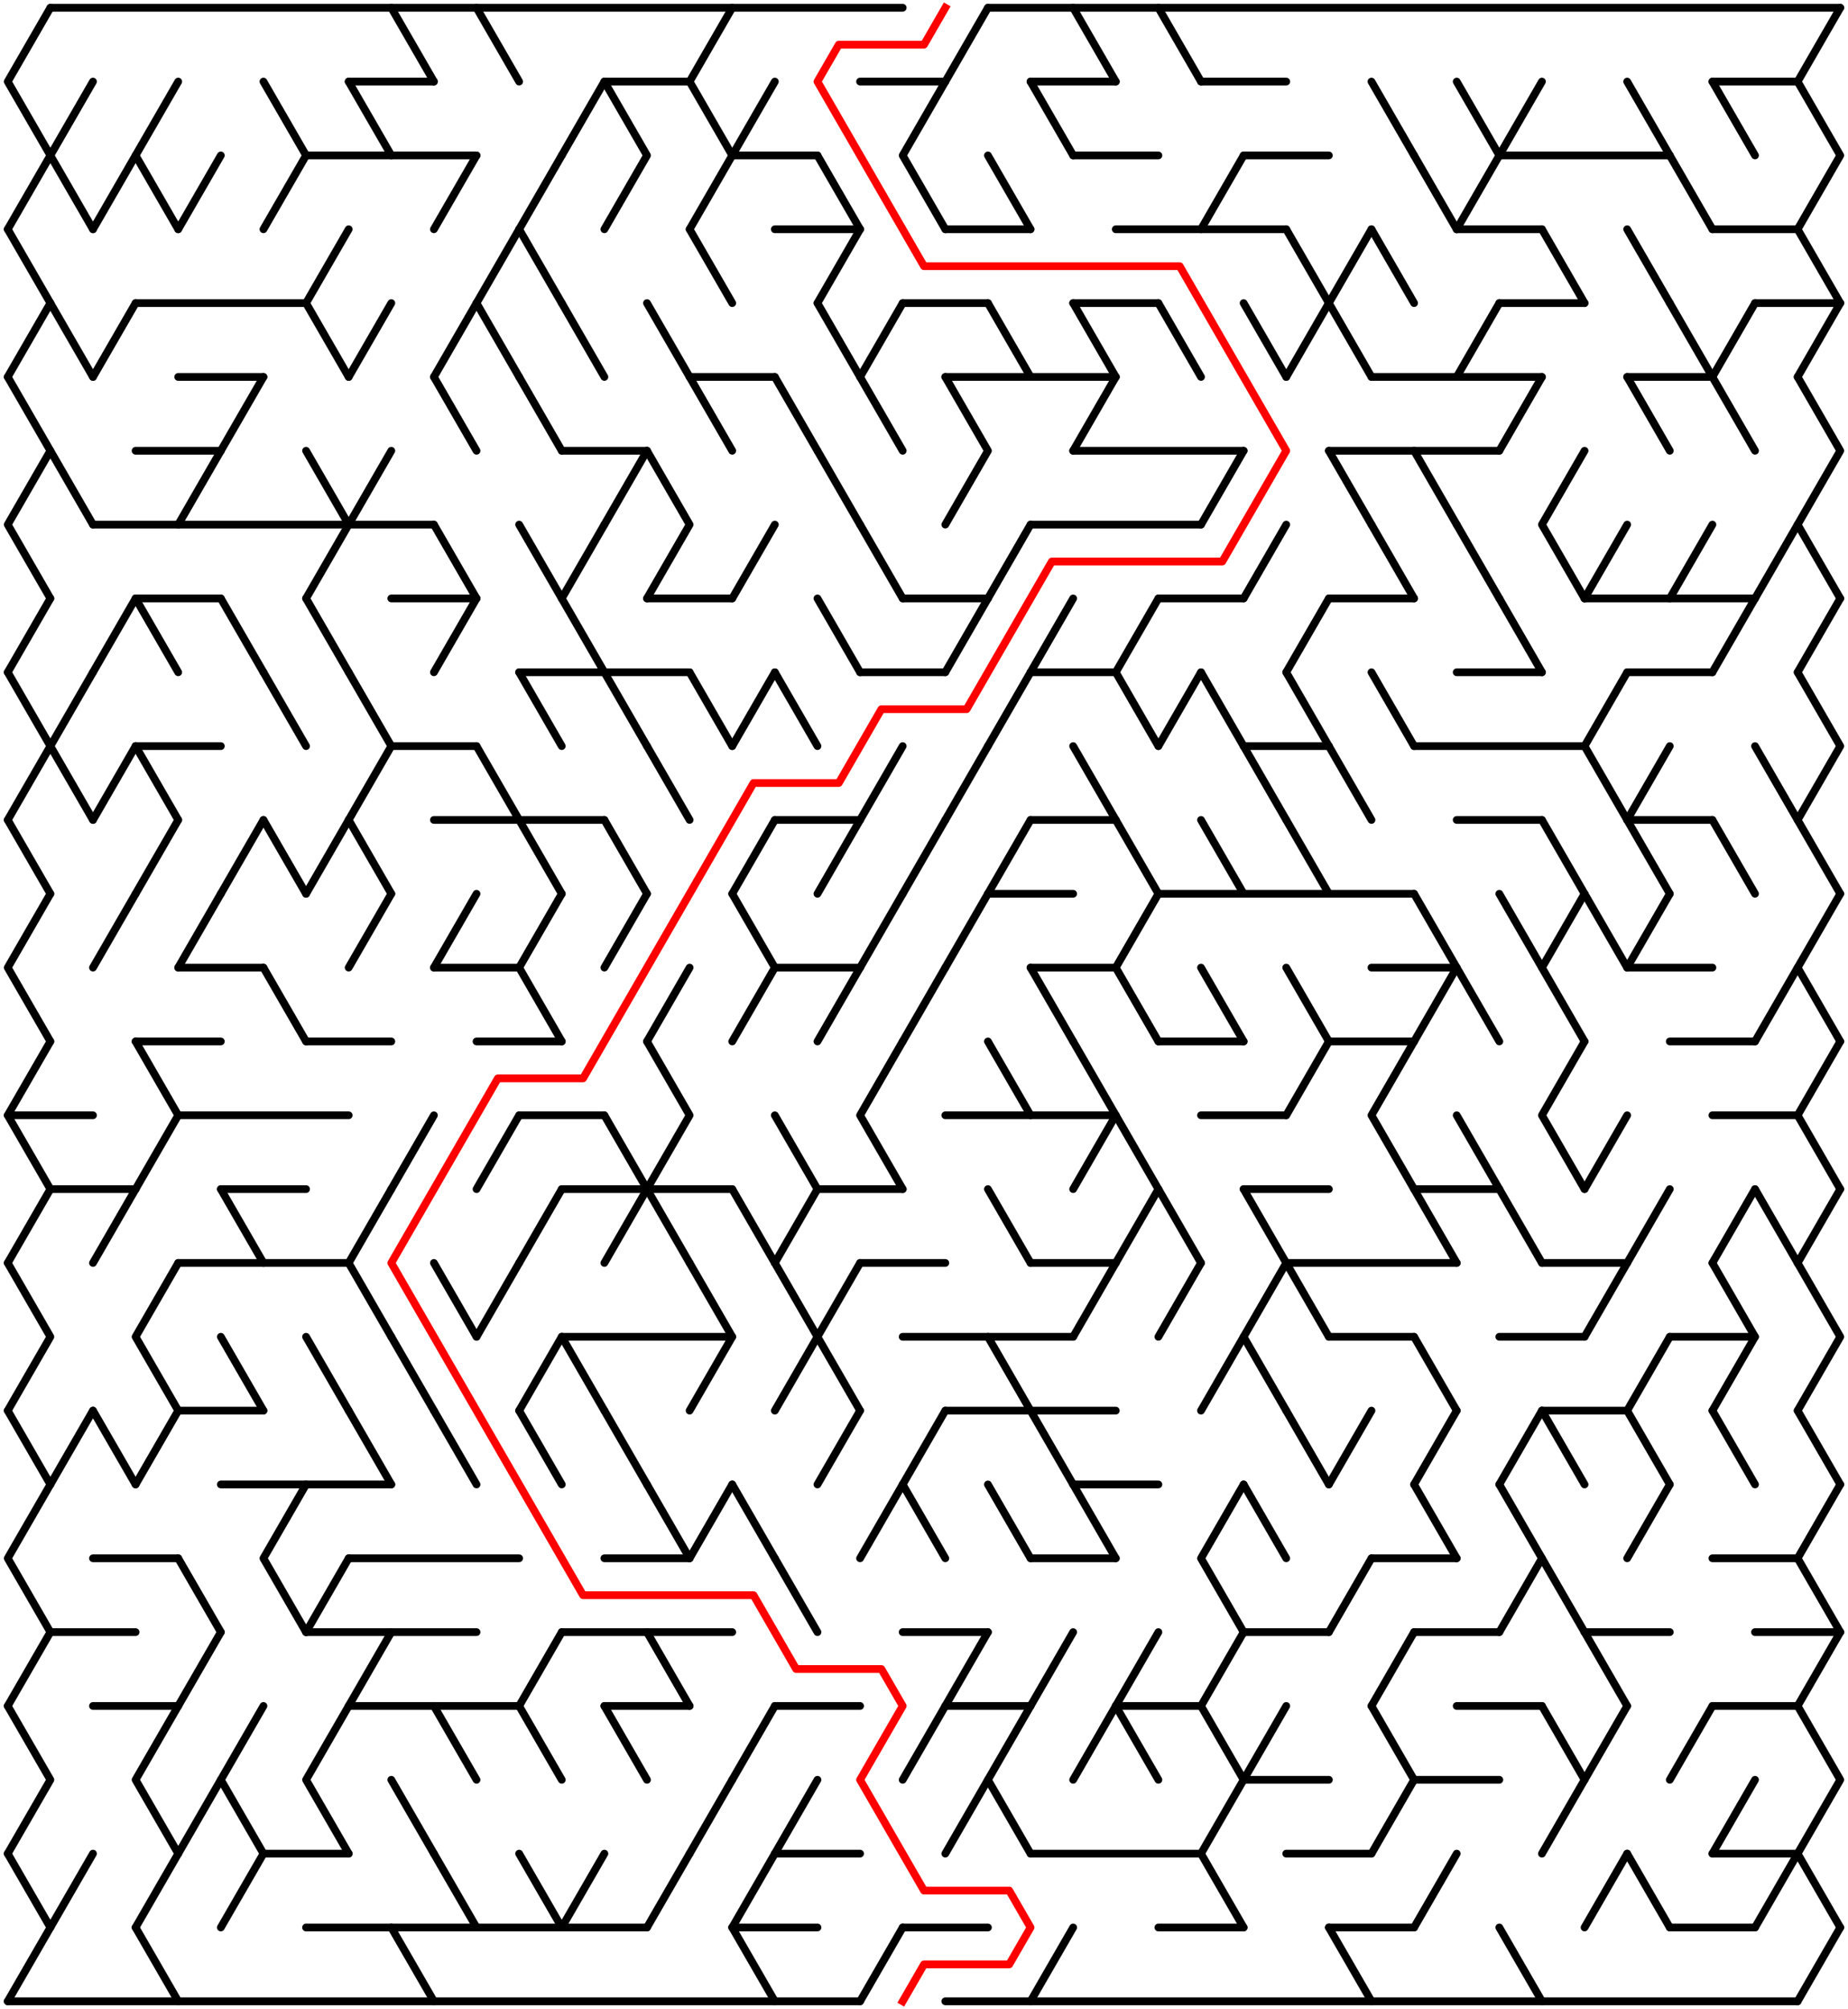 ﻿<?xml version="1.0" encoding="utf-8" standalone="no"?>
<!DOCTYPE svg PUBLIC "-//W3C//DTD SVG 1.1//EN" "http://www.w3.org/Graphics/SVG/1.1/DTD/svg11.dtd">
<svg width="477" height="518.419" version="1.1" xmlns="http://www.w3.org/2000/svg">
  <title>42 by 27 delta maze</title>
  <g fill="none" stroke="#000000" stroke-width="2" stroke-linecap="round" stroke-linejoin="round">
    <line x1="13" y1="2" x2="233" y2="2" />
    <line x1="255" y1="2" x2="475" y2="2" />
    <line x1="90" y1="21.053" x2="112" y2="21.053" />
    <line x1="156" y1="21.053" x2="178" y2="21.053" />
    <line x1="222" y1="21.053" x2="244" y2="21.053" />
    <line x1="266" y1="21.053" x2="288" y2="21.053" />
    <line x1="310" y1="21.053" x2="332" y2="21.053" />
    <line x1="442" y1="21.053" x2="464" y2="21.053" />
    <line x1="79" y1="40.105" x2="123" y2="40.105" />
    <line x1="189" y1="40.105" x2="211" y2="40.105" />
    <line x1="277" y1="40.105" x2="299" y2="40.105" />
    <line x1="321" y1="40.105" x2="343" y2="40.105" />
    <line x1="387" y1="40.105" x2="431" y2="40.105" />
    <line x1="200" y1="59.158" x2="222" y2="59.158" />
    <line x1="244" y1="59.158" x2="266" y2="59.158" />
    <line x1="288" y1="59.158" x2="332" y2="59.158" />
    <line x1="376" y1="59.158" x2="398" y2="59.158" />
    <line x1="442" y1="59.158" x2="464" y2="59.158" />
    <line x1="35" y1="78.21" x2="79" y2="78.21" />
    <line x1="233" y1="78.21" x2="255" y2="78.21" />
    <line x1="277" y1="78.21" x2="299" y2="78.21" />
    <line x1="387" y1="78.21" x2="409" y2="78.21" />
    <line x1="453" y1="78.21" x2="475" y2="78.21" />
    <line x1="46" y1="97.263" x2="68" y2="97.263" />
    <line x1="178" y1="97.263" x2="200" y2="97.263" />
    <line x1="244" y1="97.263" x2="288" y2="97.263" />
    <line x1="354" y1="97.263" x2="398" y2="97.263" />
    <line x1="420" y1="97.263" x2="442" y2="97.263" />
    <line x1="35" y1="116.315" x2="57" y2="116.315" />
    <line x1="145" y1="116.315" x2="167" y2="116.315" />
    <line x1="277" y1="116.315" x2="321" y2="116.315" />
    <line x1="343" y1="116.315" x2="387" y2="116.315" />
    <line x1="24" y1="135.368" x2="112" y2="135.368" />
    <line x1="266" y1="135.368" x2="310" y2="135.368" />
    <line x1="35" y1="154.42" x2="57" y2="154.42" />
    <line x1="101" y1="154.42" x2="123" y2="154.42" />
    <line x1="167" y1="154.42" x2="189" y2="154.42" />
    <line x1="233" y1="154.42" x2="255" y2="154.42" />
    <line x1="299" y1="154.42" x2="321" y2="154.42" />
    <line x1="343" y1="154.42" x2="365" y2="154.42" />
    <line x1="409" y1="154.42" x2="453" y2="154.42" />
    <line x1="134" y1="173.473" x2="178" y2="173.473" />
    <line x1="222" y1="173.473" x2="244" y2="173.473" />
    <line x1="266" y1="173.473" x2="288" y2="173.473" />
    <line x1="376" y1="173.473" x2="398" y2="173.473" />
    <line x1="420" y1="173.473" x2="442" y2="173.473" />
    <line x1="35" y1="192.526" x2="57" y2="192.526" />
    <line x1="101" y1="192.526" x2="123" y2="192.526" />
    <line x1="321" y1="192.526" x2="343" y2="192.526" />
    <line x1="365" y1="192.526" x2="409" y2="192.526" />
    <line x1="112" y1="211.578" x2="156" y2="211.578" />
    <line x1="200" y1="211.578" x2="222" y2="211.578" />
    <line x1="266" y1="211.578" x2="288" y2="211.578" />
    <line x1="376" y1="211.578" x2="398" y2="211.578" />
    <line x1="420" y1="211.578" x2="442" y2="211.578" />
    <line x1="255" y1="230.631" x2="277" y2="230.631" />
    <line x1="299" y1="230.631" x2="365" y2="230.631" />
    <line x1="46" y1="249.683" x2="68" y2="249.683" />
    <line x1="112" y1="249.683" x2="134" y2="249.683" />
    <line x1="200" y1="249.683" x2="222" y2="249.683" />
    <line x1="266" y1="249.683" x2="288" y2="249.683" />
    <line x1="354" y1="249.683" x2="376" y2="249.683" />
    <line x1="420" y1="249.683" x2="442" y2="249.683" />
    <line x1="35" y1="268.736" x2="57" y2="268.736" />
    <line x1="79" y1="268.736" x2="101" y2="268.736" />
    <line x1="123" y1="268.736" x2="145" y2="268.736" />
    <line x1="299" y1="268.736" x2="321" y2="268.736" />
    <line x1="343" y1="268.736" x2="365" y2="268.736" />
    <line x1="431" y1="268.736" x2="453" y2="268.736" />
    <line x1="2" y1="287.788" x2="24" y2="287.788" />
    <line x1="46" y1="287.788" x2="90" y2="287.788" />
    <line x1="134" y1="287.788" x2="156" y2="287.788" />
    <line x1="244" y1="287.788" x2="288" y2="287.788" />
    <line x1="310" y1="287.788" x2="332" y2="287.788" />
    <line x1="442" y1="287.788" x2="464" y2="287.788" />
    <line x1="13" y1="306.841" x2="35" y2="306.841" />
    <line x1="57" y1="306.841" x2="79" y2="306.841" />
    <line x1="145" y1="306.841" x2="189" y2="306.841" />
    <line x1="211" y1="306.841" x2="233" y2="306.841" />
    <line x1="321" y1="306.841" x2="343" y2="306.841" />
    <line x1="365" y1="306.841" x2="387" y2="306.841" />
    <line x1="46" y1="325.894" x2="90" y2="325.894" />
    <line x1="222" y1="325.894" x2="244" y2="325.894" />
    <line x1="266" y1="325.894" x2="288" y2="325.894" />
    <line x1="332" y1="325.894" x2="376" y2="325.894" />
    <line x1="398" y1="325.894" x2="420" y2="325.894" />
    <line x1="145" y1="344.946" x2="189" y2="344.946" />
    <line x1="233" y1="344.946" x2="277" y2="344.946" />
    <line x1="343" y1="344.946" x2="365" y2="344.946" />
    <line x1="387" y1="344.946" x2="409" y2="344.946" />
    <line x1="431" y1="344.946" x2="453" y2="344.946" />
    <line x1="46" y1="363.999" x2="68" y2="363.999" />
    <line x1="244" y1="363.999" x2="288" y2="363.999" />
    <line x1="398" y1="363.999" x2="420" y2="363.999" />
    <line x1="57" y1="383.051" x2="101" y2="383.051" />
    <line x1="277" y1="383.051" x2="299" y2="383.051" />
    <line x1="24" y1="402.104" x2="46" y2="402.104" />
    <line x1="90" y1="402.104" x2="134" y2="402.104" />
    <line x1="156" y1="402.104" x2="178" y2="402.104" />
    <line x1="266" y1="402.104" x2="288" y2="402.104" />
    <line x1="354" y1="402.104" x2="376" y2="402.104" />
    <line x1="442" y1="402.104" x2="464" y2="402.104" />
    <line x1="13" y1="421.156" x2="35" y2="421.156" />
    <line x1="79" y1="421.156" x2="123" y2="421.156" />
    <line x1="145" y1="421.156" x2="189" y2="421.156" />
    <line x1="233" y1="421.156" x2="255" y2="421.156" />
    <line x1="321" y1="421.156" x2="343" y2="421.156" />
    <line x1="365" y1="421.156" x2="387" y2="421.156" />
    <line x1="409" y1="421.156" x2="431" y2="421.156" />
    <line x1="453" y1="421.156" x2="475" y2="421.156" />
    <line x1="24" y1="440.209" x2="46" y2="440.209" />
    <line x1="90" y1="440.209" x2="134" y2="440.209" />
    <line x1="156" y1="440.209" x2="178" y2="440.209" />
    <line x1="200" y1="440.209" x2="222" y2="440.209" />
    <line x1="244" y1="440.209" x2="266" y2="440.209" />
    <line x1="288" y1="440.209" x2="310" y2="440.209" />
    <line x1="376" y1="440.209" x2="398" y2="440.209" />
    <line x1="442" y1="440.209" x2="464" y2="440.209" />
    <line x1="321" y1="459.261" x2="343" y2="459.261" />
    <line x1="365" y1="459.261" x2="387" y2="459.261" />
    <line x1="68" y1="478.314" x2="90" y2="478.314" />
    <line x1="200" y1="478.314" x2="222" y2="478.314" />
    <line x1="266" y1="478.314" x2="310" y2="478.314" />
    <line x1="332" y1="478.314" x2="354" y2="478.314" />
    <line x1="442" y1="478.314" x2="464" y2="478.314" />
    <line x1="79" y1="497.367" x2="167" y2="497.367" />
    <line x1="189" y1="497.367" x2="211" y2="497.367" />
    <line x1="233" y1="497.367" x2="255" y2="497.367" />
    <line x1="299" y1="497.367" x2="321" y2="497.367" />
    <line x1="343" y1="497.367" x2="365" y2="497.367" />
    <line x1="431" y1="497.367" x2="453" y2="497.367" />
    <line x1="2" y1="516.419" x2="222" y2="516.419" />
    <line x1="244" y1="516.419" x2="464" y2="516.419" />
    <polyline points="13,2 2,21.053 13,40.105 2,59.158" />
    <line x1="2" y1="59.158" x2="13" y2="78.21" />
    <line x1="13" y1="78.21" x2="2" y2="97.263" />
    <polyline points="2,97.263 13,116.315 2,135.368 13,154.42" />
    <line x1="13" y1="154.42" x2="2" y2="173.473" />
    <polyline points="2,173.473 13,192.526 2,211.578" />
    <line x1="2" y1="211.578" x2="13" y2="230.631" />
    <polyline points="13,230.631 2,249.683 13,268.736" />
    <polyline points="13,268.736 2,287.788 13,306.841" />
    <line x1="13" y1="306.841" x2="2" y2="325.894" />
    <polyline points="2,325.894 13,344.946 2,363.999" />
    <line x1="2" y1="363.999" x2="13" y2="383.051" />
    <polyline points="13,383.051 2,402.104 13,421.156" />
    <line x1="13" y1="421.156" x2="2" y2="440.209" />
    <polyline points="2,440.209 13,459.261 2,478.314" />
    <line x1="2" y1="478.314" x2="13" y2="497.367" />
    <line x1="13" y1="497.367" x2="2" y2="516.419" />
    <polyline points="24,21.053 13,40.105 24,59.158" />
    <line x1="13" y1="78.21" x2="24" y2="97.263" />
    <line x1="13" y1="116.315" x2="24" y2="135.368" />
    <polyline points="24,173.473 13,192.526 24,211.578" />
    <line x1="24" y1="363.999" x2="13" y2="383.051" />
    <line x1="24" y1="478.314" x2="13" y2="497.367" />
    <line x1="35" y1="40.105" x2="24" y2="59.158" />
    <line x1="35" y1="78.21" x2="24" y2="97.263" />
    <line x1="35" y1="154.42" x2="24" y2="173.473" />
    <line x1="35" y1="192.526" x2="24" y2="211.578" />
    <line x1="35" y1="230.631" x2="24" y2="249.683" />
    <line x1="35" y1="306.841" x2="24" y2="325.894" />
    <line x1="24" y1="363.999" x2="35" y2="383.051" />
    <polyline points="46,21.053 35,40.105 46,59.158" />
    <line x1="35" y1="154.42" x2="46" y2="173.473" />
    <line x1="35" y1="192.526" x2="46" y2="211.578" />
    <line x1="46" y1="211.578" x2="35" y2="230.631" />
    <polyline points="35,268.736 46,287.788 35,306.841" />
    <polyline points="46,325.894 35,344.946 46,363.999" />
    <line x1="46" y1="363.999" x2="35" y2="383.051" />
    <polyline points="46,440.209 35,459.261 46,478.314" />
    <line x1="46" y1="478.314" x2="35" y2="497.367" />
    <line x1="35" y1="497.367" x2="46" y2="516.419" />
    <line x1="57" y1="40.105" x2="46" y2="59.158" />
    <line x1="57" y1="116.315" x2="46" y2="135.368" />
    <line x1="57" y1="230.631" x2="46" y2="249.683" />
    <line x1="46" y1="402.104" x2="57" y2="421.156" />
    <line x1="57" y1="421.156" x2="46" y2="440.209" />
    <line x1="57" y1="459.261" x2="46" y2="478.314" />
    <line x1="68" y1="97.263" x2="57" y2="116.315" />
    <line x1="57" y1="154.42" x2="68" y2="173.473" />
    <line x1="68" y1="211.578" x2="57" y2="230.631" />
    <line x1="57" y1="306.841" x2="68" y2="325.894" />
    <line x1="57" y1="344.946" x2="68" y2="363.999" />
    <polyline points="68,440.209 57,459.261 68,478.314" />
    <line x1="68" y1="478.314" x2="57" y2="497.367" />
    <polyline points="68,21.053 79,40.105 68,59.158" />
    <line x1="68" y1="173.473" x2="79" y2="192.526" />
    <line x1="68" y1="211.578" x2="79" y2="230.631" />
    <line x1="68" y1="249.683" x2="79" y2="268.736" />
    <polyline points="79,383.051 68,402.104 79,421.156" />
    <line x1="90" y1="59.158" x2="79" y2="78.21" />
    <line x1="79" y1="78.21" x2="90" y2="97.263" />
    <polyline points="79,116.315 90,135.368 79,154.42" />
    <line x1="79" y1="154.42" x2="90" y2="173.473" />
    <line x1="90" y1="211.578" x2="79" y2="230.631" />
    <line x1="79" y1="344.946" x2="90" y2="363.999" />
    <line x1="90" y1="402.104" x2="79" y2="421.156" />
    <polyline points="90,440.209 79,459.261 90,478.314" />
    <line x1="90" y1="21.053" x2="101" y2="40.105" />
    <line x1="101" y1="78.21" x2="90" y2="97.263" />
    <line x1="101" y1="116.315" x2="90" y2="135.368" />
    <polyline points="90,173.473 101,192.526 90,211.578" />
    <line x1="90" y1="211.578" x2="101" y2="230.631" />
    <line x1="101" y1="230.631" x2="90" y2="249.683" />
    <line x1="101" y1="306.841" x2="90" y2="325.894" />
    <line x1="90" y1="325.894" x2="101" y2="344.946" />
    <line x1="90" y1="363.999" x2="101" y2="383.051" />
    <line x1="101" y1="421.156" x2="90" y2="440.209" />
    <line x1="101" y1="2" x2="112" y2="21.053" />
    <line x1="112" y1="287.788" x2="101" y2="306.841" />
    <line x1="101" y1="344.946" x2="112" y2="363.999" />
    <line x1="101" y1="459.261" x2="112" y2="478.314" />
    <line x1="101" y1="497.367" x2="112" y2="516.419" />
    <line x1="123" y1="40.105" x2="112" y2="59.158" />
    <line x1="123" y1="78.21" x2="112" y2="97.263" />
    <line x1="112" y1="97.263" x2="123" y2="116.315" />
    <line x1="112" y1="135.368" x2="123" y2="154.42" />
    <line x1="123" y1="154.42" x2="112" y2="173.473" />
    <line x1="123" y1="230.631" x2="112" y2="249.683" />
    <line x1="112" y1="325.894" x2="123" y2="344.946" />
    <line x1="112" y1="363.999" x2="123" y2="383.051" />
    <line x1="112" y1="440.209" x2="123" y2="459.261" />
    <line x1="112" y1="478.314" x2="123" y2="497.367" />
    <line x1="123" y1="2" x2="134" y2="21.053" />
    <line x1="134" y1="59.158" x2="123" y2="78.21" />
    <line x1="123" y1="78.21" x2="134" y2="97.263" />
    <line x1="123" y1="192.526" x2="134" y2="211.578" />
    <line x1="134" y1="287.788" x2="123" y2="306.841" />
    <line x1="134" y1="325.894" x2="123" y2="344.946" />
    <line x1="145" y1="40.105" x2="134" y2="59.158" />
    <line x1="134" y1="59.158" x2="145" y2="78.21" />
    <line x1="134" y1="97.263" x2="145" y2="116.315" />
    <line x1="134" y1="135.368" x2="145" y2="154.42" />
    <line x1="134" y1="173.473" x2="145" y2="192.526" />
    <line x1="134" y1="211.578" x2="145" y2="230.631" />
    <polyline points="145,230.631 134,249.683 145,268.736" />
    <line x1="145" y1="306.841" x2="134" y2="325.894" />
    <line x1="145" y1="344.946" x2="134" y2="363.999" />
    <line x1="134" y1="363.999" x2="145" y2="383.051" />
    <line x1="145" y1="421.156" x2="134" y2="440.209" />
    <line x1="134" y1="440.209" x2="145" y2="459.261" />
    <line x1="134" y1="478.314" x2="145" y2="497.367" />
    <line x1="156" y1="21.053" x2="145" y2="40.105" />
    <line x1="145" y1="78.21" x2="156" y2="97.263" />
    <line x1="156" y1="135.368" x2="145" y2="154.42" />
    <line x1="145" y1="154.42" x2="156" y2="173.473" />
    <line x1="145" y1="344.946" x2="156" y2="363.999" />
    <line x1="156" y1="478.314" x2="145" y2="497.367" />
    <polyline points="156,21.053 167,40.105 156,59.158" />
    <line x1="167" y1="116.315" x2="156" y2="135.368" />
    <line x1="156" y1="173.473" x2="167" y2="192.526" />
    <line x1="156" y1="211.578" x2="167" y2="230.631" />
    <line x1="167" y1="230.631" x2="156" y2="249.683" />
    <line x1="156" y1="287.788" x2="167" y2="306.841" />
    <line x1="167" y1="306.841" x2="156" y2="325.894" />
    <line x1="156" y1="363.999" x2="167" y2="383.051" />
    <line x1="156" y1="440.209" x2="167" y2="459.261" />
    <line x1="167" y1="78.21" x2="178" y2="97.263" />
    <polyline points="167,116.315 178,135.368 167,154.42" />
    <line x1="167" y1="192.526" x2="178" y2="211.578" />
    <line x1="178" y1="249.683" x2="167" y2="268.736" />
    <polyline points="167,268.736 178,287.788 167,306.841" />
    <line x1="167" y1="306.841" x2="178" y2="325.894" />
    <line x1="167" y1="383.051" x2="178" y2="402.104" />
    <line x1="167" y1="421.156" x2="178" y2="440.209" />
    <line x1="178" y1="478.314" x2="167" y2="497.367" />
    <polyline points="189,2 178,21.053 189,40.105 178,59.158" />
    <line x1="178" y1="59.158" x2="189" y2="78.21" />
    <line x1="178" y1="97.263" x2="189" y2="116.315" />
    <line x1="178" y1="173.473" x2="189" y2="192.526" />
    <polyline points="178,325.894 189,344.946 178,363.999" />
    <line x1="189" y1="383.051" x2="178" y2="402.104" />
    <line x1="189" y1="459.261" x2="178" y2="478.314" />
    <line x1="200" y1="21.053" x2="189" y2="40.105" />
    <line x1="200" y1="135.368" x2="189" y2="154.42" />
    <line x1="200" y1="173.473" x2="189" y2="192.526" />
    <line x1="200" y1="211.578" x2="189" y2="230.631" />
    <polyline points="189,230.631 200,249.683 189,268.736" />
    <line x1="189" y1="306.841" x2="200" y2="325.894" />
    <line x1="189" y1="383.051" x2="200" y2="402.104" />
    <line x1="200" y1="440.209" x2="189" y2="459.261" />
    <line x1="200" y1="478.314" x2="189" y2="497.367" />
    <line x1="189" y1="497.367" x2="200" y2="516.419" />
    <line x1="200" y1="97.263" x2="211" y2="116.315" />
    <line x1="200" y1="173.473" x2="211" y2="192.526" />
    <line x1="200" y1="287.788" x2="211" y2="306.841" />
    <line x1="211" y1="306.841" x2="200" y2="325.894" />
    <polyline points="200,325.894 211,344.946 200,363.999" />
    <line x1="200" y1="402.104" x2="211" y2="421.156" />
    <line x1="211" y1="459.261" x2="200" y2="478.314" />
    <line x1="211" y1="40.105" x2="222" y2="59.158" />
    <line x1="222" y1="59.158" x2="211" y2="78.21" />
    <line x1="211" y1="78.21" x2="222" y2="97.263" />
    <line x1="211" y1="116.315" x2="222" y2="135.368" />
    <line x1="211" y1="154.42" x2="222" y2="173.473" />
    <line x1="222" y1="211.578" x2="211" y2="230.631" />
    <line x1="222" y1="249.683" x2="211" y2="268.736" />
    <polyline points="222,325.894 211,344.946 222,363.999" />
    <line x1="222" y1="363.999" x2="211" y2="383.051" />
    <line x1="233" y1="78.21" x2="222" y2="97.263" />
    <line x1="222" y1="97.263" x2="233" y2="116.315" />
    <line x1="222" y1="135.368" x2="233" y2="154.42" />
    <line x1="233" y1="192.526" x2="222" y2="211.578" />
    <line x1="233" y1="230.631" x2="222" y2="249.683" />
    <polyline points="233,268.736 222,287.788 233,306.841" />
    <line x1="233" y1="383.051" x2="222" y2="402.104" />
    <line x1="233" y1="497.367" x2="222" y2="516.419" />
    <polyline points="244,21.053 233,40.105 244,59.158" />
    <line x1="244" y1="211.578" x2="233" y2="230.631" />
    <line x1="244" y1="249.683" x2="233" y2="268.736" />
    <line x1="244" y1="363.999" x2="233" y2="383.051" />
    <line x1="233" y1="383.051" x2="244" y2="402.104" />
    <line x1="244" y1="440.209" x2="233" y2="459.261" />
    <line x1="255" y1="2" x2="244" y2="21.053" />
    <polyline points="244,97.263 255,116.315 244,135.368" />
    <line x1="255" y1="154.42" x2="244" y2="173.473" />
    <line x1="255" y1="192.526" x2="244" y2="211.578" />
    <line x1="255" y1="230.631" x2="244" y2="249.683" />
    <line x1="255" y1="421.156" x2="244" y2="440.209" />
    <line x1="255" y1="459.261" x2="244" y2="478.314" />
    <line x1="255" y1="40.105" x2="266" y2="59.158" />
    <line x1="255" y1="78.21" x2="266" y2="97.263" />
    <line x1="266" y1="135.368" x2="255" y2="154.42" />
    <line x1="266" y1="173.473" x2="255" y2="192.526" />
    <line x1="266" y1="211.578" x2="255" y2="230.631" />
    <line x1="255" y1="268.736" x2="266" y2="287.788" />
    <line x1="255" y1="306.841" x2="266" y2="325.894" />
    <line x1="255" y1="344.946" x2="266" y2="363.999" />
    <line x1="255" y1="383.051" x2="266" y2="402.104" />
    <polyline points="266,440.209 255,459.261 266,478.314" />
    <line x1="266" y1="21.053" x2="277" y2="40.105" />
    <line x1="277" y1="154.42" x2="266" y2="173.473" />
    <line x1="266" y1="249.683" x2="277" y2="268.736" />
    <line x1="266" y1="363.999" x2="277" y2="383.051" />
    <line x1="277" y1="421.156" x2="266" y2="440.209" />
    <line x1="277" y1="497.367" x2="266" y2="516.419" />
    <line x1="277" y1="2" x2="288" y2="21.053" />
    <line x1="277" y1="78.21" x2="288" y2="97.263" />
    <line x1="288" y1="97.263" x2="277" y2="116.315" />
    <line x1="277" y1="192.526" x2="288" y2="211.578" />
    <polyline points="277,268.736 288,287.788 277,306.841" />
    <line x1="288" y1="325.894" x2="277" y2="344.946" />
    <line x1="277" y1="383.051" x2="288" y2="402.104" />
    <line x1="288" y1="440.209" x2="277" y2="459.261" />
    <line x1="299" y1="154.42" x2="288" y2="173.473" />
    <line x1="288" y1="173.473" x2="299" y2="192.526" />
    <line x1="288" y1="211.578" x2="299" y2="230.631" />
    <polyline points="299,230.631 288,249.683 299,268.736" />
    <line x1="288" y1="287.788" x2="299" y2="306.841" />
    <line x1="299" y1="306.841" x2="288" y2="325.894" />
    <line x1="299" y1="421.156" x2="288" y2="440.209" />
    <line x1="288" y1="440.209" x2="299" y2="459.261" />
    <line x1="299" y1="2" x2="310" y2="21.053" />
    <line x1="299" y1="78.21" x2="310" y2="97.263" />
    <line x1="310" y1="173.473" x2="299" y2="192.526" />
    <line x1="299" y1="306.841" x2="310" y2="325.894" />
    <line x1="310" y1="325.894" x2="299" y2="344.946" />
    <line x1="321" y1="40.105" x2="310" y2="59.158" />
    <line x1="321" y1="116.315" x2="310" y2="135.368" />
    <line x1="310" y1="173.473" x2="321" y2="192.526" />
    <line x1="310" y1="211.578" x2="321" y2="230.631" />
    <line x1="310" y1="249.683" x2="321" y2="268.736" />
    <line x1="321" y1="344.946" x2="310" y2="363.999" />
    <polyline points="321,383.051 310,402.104 321,421.156" />
    <line x1="321" y1="421.156" x2="310" y2="440.209" />
    <polyline points="310,440.209 321,459.261 310,478.314" />
    <line x1="310" y1="478.314" x2="321" y2="497.367" />
    <line x1="321" y1="78.21" x2="332" y2="97.263" />
    <line x1="332" y1="135.368" x2="321" y2="154.42" />
    <line x1="321" y1="192.526" x2="332" y2="211.578" />
    <line x1="321" y1="306.841" x2="332" y2="325.894" />
    <polyline points="332,325.894 321,344.946 332,363.999" />
    <line x1="321" y1="383.051" x2="332" y2="402.104" />
    <line x1="332" y1="440.209" x2="321" y2="459.261" />
    <line x1="332" y1="59.158" x2="343" y2="78.21" />
    <line x1="343" y1="78.21" x2="332" y2="97.263" />
    <line x1="343" y1="154.42" x2="332" y2="173.473" />
    <line x1="332" y1="173.473" x2="343" y2="192.526" />
    <line x1="332" y1="211.578" x2="343" y2="230.631" />
    <line x1="332" y1="249.683" x2="343" y2="268.736" />
    <line x1="343" y1="268.736" x2="332" y2="287.788" />
    <line x1="332" y1="325.894" x2="343" y2="344.946" />
    <line x1="332" y1="363.999" x2="343" y2="383.051" />
    <line x1="354" y1="59.158" x2="343" y2="78.21" />
    <line x1="343" y1="78.21" x2="354" y2="97.263" />
    <line x1="343" y1="116.315" x2="354" y2="135.368" />
    <line x1="343" y1="192.526" x2="354" y2="211.578" />
    <line x1="354" y1="363.999" x2="343" y2="383.051" />
    <line x1="354" y1="402.104" x2="343" y2="421.156" />
    <line x1="343" y1="497.367" x2="354" y2="516.419" />
    <line x1="354" y1="21.053" x2="365" y2="40.105" />
    <line x1="354" y1="59.158" x2="365" y2="78.21" />
    <line x1="354" y1="135.368" x2="365" y2="154.42" />
    <line x1="354" y1="173.473" x2="365" y2="192.526" />
    <polyline points="365,268.736 354,287.788 365,306.841" />
    <line x1="365" y1="421.156" x2="354" y2="440.209" />
    <polyline points="354,440.209 365,459.261 354,478.314" />
    <line x1="365" y1="40.105" x2="376" y2="59.158" />
    <line x1="365" y1="116.315" x2="376" y2="135.368" />
    <polyline points="365,230.631 376,249.683 365,268.736" />
    <line x1="365" y1="306.841" x2="376" y2="325.894" />
    <line x1="365" y1="344.946" x2="376" y2="363.999" />
    <line x1="376" y1="363.999" x2="365" y2="383.051" />
    <line x1="365" y1="383.051" x2="376" y2="402.104" />
    <line x1="376" y1="478.314" x2="365" y2="497.367" />
    <polyline points="376,21.053 387,40.105 376,59.158" />
    <line x1="387" y1="78.21" x2="376" y2="97.263" />
    <line x1="376" y1="135.368" x2="387" y2="154.42" />
    <line x1="376" y1="249.683" x2="387" y2="268.736" />
    <line x1="376" y1="287.788" x2="387" y2="306.841" />
    <line x1="398" y1="21.053" x2="387" y2="40.105" />
    <line x1="398" y1="97.263" x2="387" y2="116.315" />
    <line x1="387" y1="154.42" x2="398" y2="173.473" />
    <line x1="387" y1="230.631" x2="398" y2="249.683" />
    <line x1="387" y1="306.841" x2="398" y2="325.894" />
    <line x1="398" y1="363.999" x2="387" y2="383.051" />
    <polyline points="387,383.051 398,402.104 387,421.156" />
    <line x1="387" y1="497.367" x2="398" y2="516.419" />
    <line x1="398" y1="59.158" x2="409" y2="78.21" />
    <polyline points="409,116.315 398,135.368 409,154.42" />
    <line x1="398" y1="211.578" x2="409" y2="230.631" />
    <polyline points="409,230.631 398,249.683 409,268.736" />
    <polyline points="409,268.736 398,287.788 409,306.841" />
    <line x1="398" y1="363.999" x2="409" y2="383.051" />
    <line x1="398" y1="402.104" x2="409" y2="421.156" />
    <polyline points="398,440.209 409,459.261 398,478.314" />
    <line x1="420" y1="135.368" x2="409" y2="154.42" />
    <polyline points="420,173.473 409,192.526 420,211.578" />
    <line x1="409" y1="230.631" x2="420" y2="249.683" />
    <line x1="420" y1="287.788" x2="409" y2="306.841" />
    <line x1="420" y1="325.894" x2="409" y2="344.946" />
    <line x1="409" y1="421.156" x2="420" y2="440.209" />
    <line x1="420" y1="440.209" x2="409" y2="459.261" />
    <line x1="420" y1="478.314" x2="409" y2="497.367" />
    <line x1="420" y1="21.053" x2="431" y2="40.105" />
    <line x1="420" y1="59.158" x2="431" y2="78.21" />
    <line x1="420" y1="97.263" x2="431" y2="116.315" />
    <line x1="431" y1="192.526" x2="420" y2="211.578" />
    <line x1="420" y1="211.578" x2="431" y2="230.631" />
    <line x1="431" y1="230.631" x2="420" y2="249.683" />
    <line x1="431" y1="306.841" x2="420" y2="325.894" />
    <line x1="431" y1="344.946" x2="420" y2="363.999" />
    <line x1="420" y1="363.999" x2="431" y2="383.051" />
    <line x1="431" y1="383.051" x2="420" y2="402.104" />
    <line x1="420" y1="478.314" x2="431" y2="497.367" />
    <line x1="431" y1="40.105" x2="442" y2="59.158" />
    <line x1="431" y1="78.21" x2="442" y2="97.263" />
    <line x1="442" y1="135.368" x2="431" y2="154.42" />
    <line x1="442" y1="440.209" x2="431" y2="459.261" />
    <line x1="442" y1="21.053" x2="453" y2="40.105" />
    <line x1="453" y1="78.21" x2="442" y2="97.263" />
    <line x1="442" y1="97.263" x2="453" y2="116.315" />
    <line x1="453" y1="154.42" x2="442" y2="173.473" />
    <line x1="442" y1="211.578" x2="453" y2="230.631" />
    <line x1="453" y1="306.841" x2="442" y2="325.894" />
    <polyline points="442,325.894 453,344.946 442,363.999" />
    <line x1="442" y1="363.999" x2="453" y2="383.051" />
    <line x1="453" y1="459.261" x2="442" y2="478.314" />
    <line x1="464" y1="135.368" x2="453" y2="154.42" />
    <line x1="453" y1="192.526" x2="464" y2="211.578" />
    <line x1="464" y1="249.683" x2="453" y2="268.736" />
    <line x1="453" y1="306.841" x2="464" y2="325.894" />
    <line x1="464" y1="478.314" x2="453" y2="497.367" />
    <polyline points="475,2 464,21.053 475,40.105 464,59.158" />
    <line x1="464" y1="59.158" x2="475" y2="78.21" />
    <line x1="475" y1="78.21" x2="464" y2="97.263" />
    <polyline points="464,97.263 475,116.315 464,135.368 475,154.42" />
    <line x1="475" y1="154.42" x2="464" y2="173.473" />
    <polyline points="464,173.473 475,192.526 464,211.578" />
    <line x1="464" y1="211.578" x2="475" y2="230.631" />
    <polyline points="475,230.631 464,249.683 475,268.736" />
    <polyline points="475,268.736 464,287.788 475,306.841" />
    <line x1="475" y1="306.841" x2="464" y2="325.894" />
    <polyline points="464,325.894 475,344.946 464,363.999" />
    <line x1="464" y1="363.999" x2="475" y2="383.051" />
    <polyline points="475,383.051 464,402.104 475,421.156" />
    <line x1="475" y1="421.156" x2="464" y2="440.209" />
    <polyline points="464,440.209 475,459.261 464,478.314" />
    <line x1="464" y1="478.314" x2="475" y2="497.367" />
    <line x1="475" y1="497.367" x2="464" y2="516.419" />
  </g>
  <polyline fill="none" stroke="#ff0000" stroke-width="2" stroke-linecap="square" stroke-linejoin="round" points="244,2 238.5,11.526 216.5,11.526 211,21.053 238.5,68.684 304.5,68.684 332,116.315 315.5,144.894 271.5,144.894 249.5,182.999 227.5,182.999 216.5,202.052 194.5,202.052 150.5,278.262 128.5,278.262 101,325.894 150.5,411.63 194.5,411.63 205.5,430.683 227.5,430.683 233,440.209 222,459.261 238.5,487.84 260.5,487.84 266,497.367 260.5,506.893 238.5,506.893 233,516.419" />
  <type>Rectangular</type>
</svg>